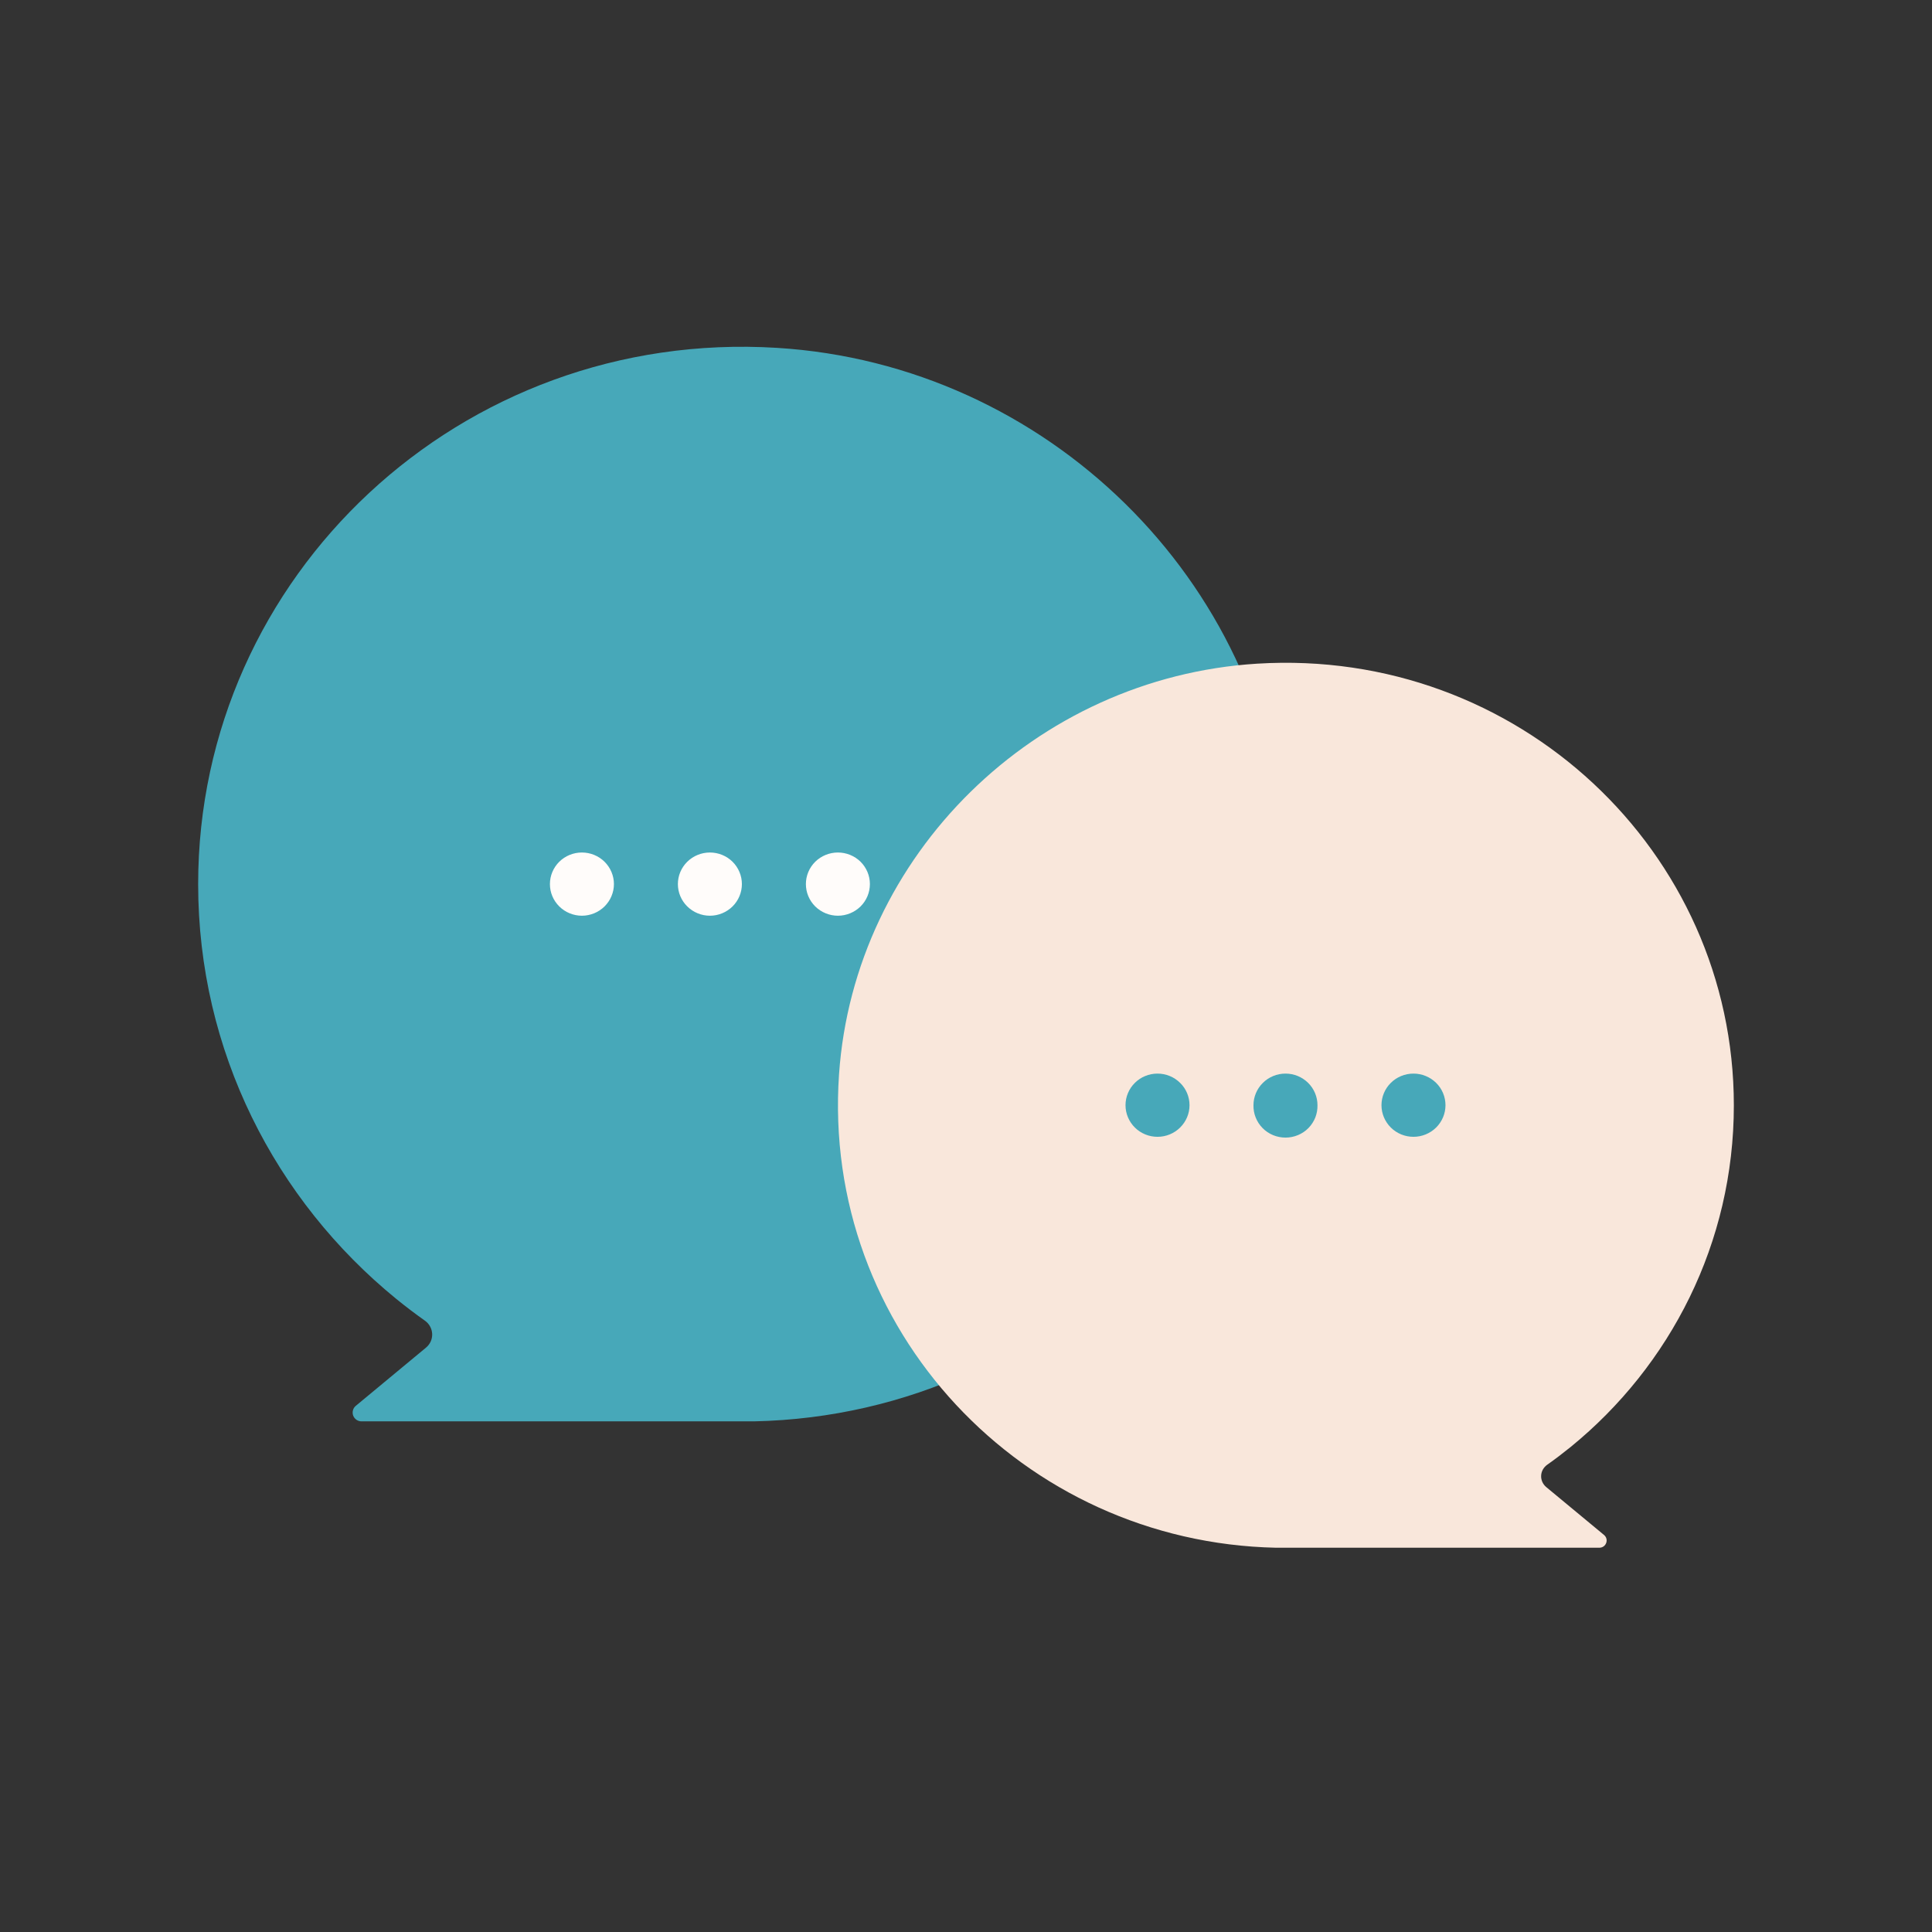<svg width="39" height="39" viewBox="0 0 39 39" fill="none" xmlns="http://www.w3.org/2000/svg">
<rect x="0" y="0" width="39" height="39" fill="#333333" stroke="none"/>
<mask id="mask0_577_4889" style="mask-type:alpha" maskUnits="userSpaceOnUse" x="0" y="0" width="39" height="39">
<rect width="39" height="39" fill="#D9D9D9"/>
</mask>
<g mask="url(#mask0_577_4889)">
<path fill-rule="evenodd" clip-rule="evenodd" d="M25.934 17.088C26.365 23.341 21.43 28.561 15.221 28.692H7.298C7.261 28.692 7.225 28.681 7.195 28.66C7.165 28.639 7.142 28.609 7.129 28.575C7.117 28.541 7.115 28.504 7.125 28.468C7.134 28.433 7.154 28.402 7.183 28.378L8.599 27.204C8.639 27.171 8.672 27.128 8.694 27.081C8.715 27.033 8.726 26.981 8.724 26.929C8.722 26.876 8.708 26.825 8.683 26.779C8.659 26.733 8.623 26.692 8.581 26.662C8.382 26.521 8.188 26.374 7.999 26.22C5.557 24.229 4 21.22 4 17.848C4 11.625 9.302 6.627 15.686 7.022C21.127 7.357 25.564 11.713 25.934 17.088Z" fill="#47A8B9"/>
<path fill-rule="evenodd" clip-rule="evenodd" d="M25.759 31.243H32.284C32.422 31.243 32.485 31.073 32.379 30.985L31.213 30.019C31.18 29.991 31.153 29.956 31.135 29.917C31.117 29.877 31.108 29.834 31.11 29.791C31.111 29.748 31.123 29.706 31.143 29.668C31.164 29.63 31.193 29.597 31.228 29.571C31.392 29.456 31.551 29.334 31.707 29.208C33.718 27.569 35 25.09 35 22.313C35 17.189 30.634 13.073 25.377 13.397C20.895 13.674 17.242 17.262 16.937 21.687C16.582 26.837 20.646 31.135 25.759 31.243Z" fill="#F9E7DB"/>
<path fill-rule="evenodd" clip-rule="evenodd" d="M26.595 22.31C26.597 22.395 26.582 22.48 26.551 22.559C26.519 22.638 26.472 22.711 26.412 22.772C26.352 22.833 26.28 22.881 26.2 22.914C26.121 22.947 26.035 22.964 25.949 22.964C25.863 22.964 25.778 22.947 25.698 22.914C25.619 22.881 25.547 22.833 25.487 22.772C25.427 22.711 25.379 22.638 25.348 22.559C25.316 22.48 25.301 22.395 25.303 22.31C25.303 22.141 25.372 21.978 25.493 21.859C25.614 21.739 25.778 21.672 25.95 21.672C26.121 21.672 26.285 21.739 26.406 21.859C26.527 21.978 26.595 22.141 26.595 22.31ZM24.012 22.31C24.012 22.479 23.944 22.641 23.822 22.761C23.701 22.881 23.537 22.948 23.366 22.948C23.194 22.948 23.03 22.881 22.909 22.761C22.788 22.641 22.72 22.479 22.72 22.31C22.72 22.141 22.788 21.978 22.909 21.859C23.03 21.739 23.194 21.672 23.366 21.672C23.537 21.672 23.701 21.739 23.822 21.859C23.944 21.978 24.012 22.141 24.012 22.31ZM29.179 22.31C29.179 22.479 29.111 22.641 28.99 22.761C28.868 22.881 28.704 22.948 28.533 22.948C28.361 22.948 28.197 22.881 28.076 22.761C27.955 22.641 27.887 22.479 27.887 22.31C27.887 22.141 27.955 21.978 28.076 21.859C28.197 21.739 28.361 21.672 28.533 21.672C28.704 21.672 28.868 21.739 28.99 21.859C29.111 21.978 29.179 22.141 29.179 22.31Z" fill="#47A8B9"/>
<path fill-rule="evenodd" clip-rule="evenodd" d="M14.976 17.846C14.976 18.016 14.908 18.178 14.787 18.298C14.666 18.417 14.502 18.485 14.33 18.485C14.159 18.485 13.995 18.417 13.874 18.298C13.752 18.178 13.684 18.016 13.684 17.846C13.684 17.677 13.752 17.515 13.874 17.395C13.995 17.276 14.159 17.209 14.33 17.209C14.502 17.209 14.666 17.276 14.787 17.395C14.908 17.515 14.976 17.677 14.976 17.846ZM12.393 17.846C12.393 17.93 12.376 18.013 12.343 18.091C12.311 18.168 12.263 18.238 12.203 18.298C12.143 18.357 12.072 18.404 11.994 18.436C11.915 18.468 11.831 18.485 11.746 18.485C11.662 18.485 11.578 18.468 11.499 18.436C11.421 18.404 11.35 18.357 11.29 18.298C11.23 18.238 11.182 18.168 11.15 18.091C11.117 18.013 11.101 17.93 11.101 17.846C11.101 17.677 11.169 17.515 11.29 17.395C11.411 17.276 11.575 17.209 11.746 17.209C11.918 17.209 12.082 17.276 12.203 17.395C12.324 17.515 12.393 17.677 12.393 17.846ZM17.56 17.846C17.56 18.016 17.492 18.178 17.371 18.298C17.25 18.417 17.085 18.485 16.914 18.485C16.743 18.485 16.578 18.417 16.457 18.298C16.336 18.178 16.268 18.016 16.268 17.846C16.268 17.677 16.336 17.515 16.457 17.395C16.578 17.276 16.743 17.209 16.914 17.209C17.085 17.209 17.25 17.276 17.371 17.395C17.492 17.515 17.56 17.677 17.56 17.846Z" fill="#FFFCFA"/>
</g>
</svg>

